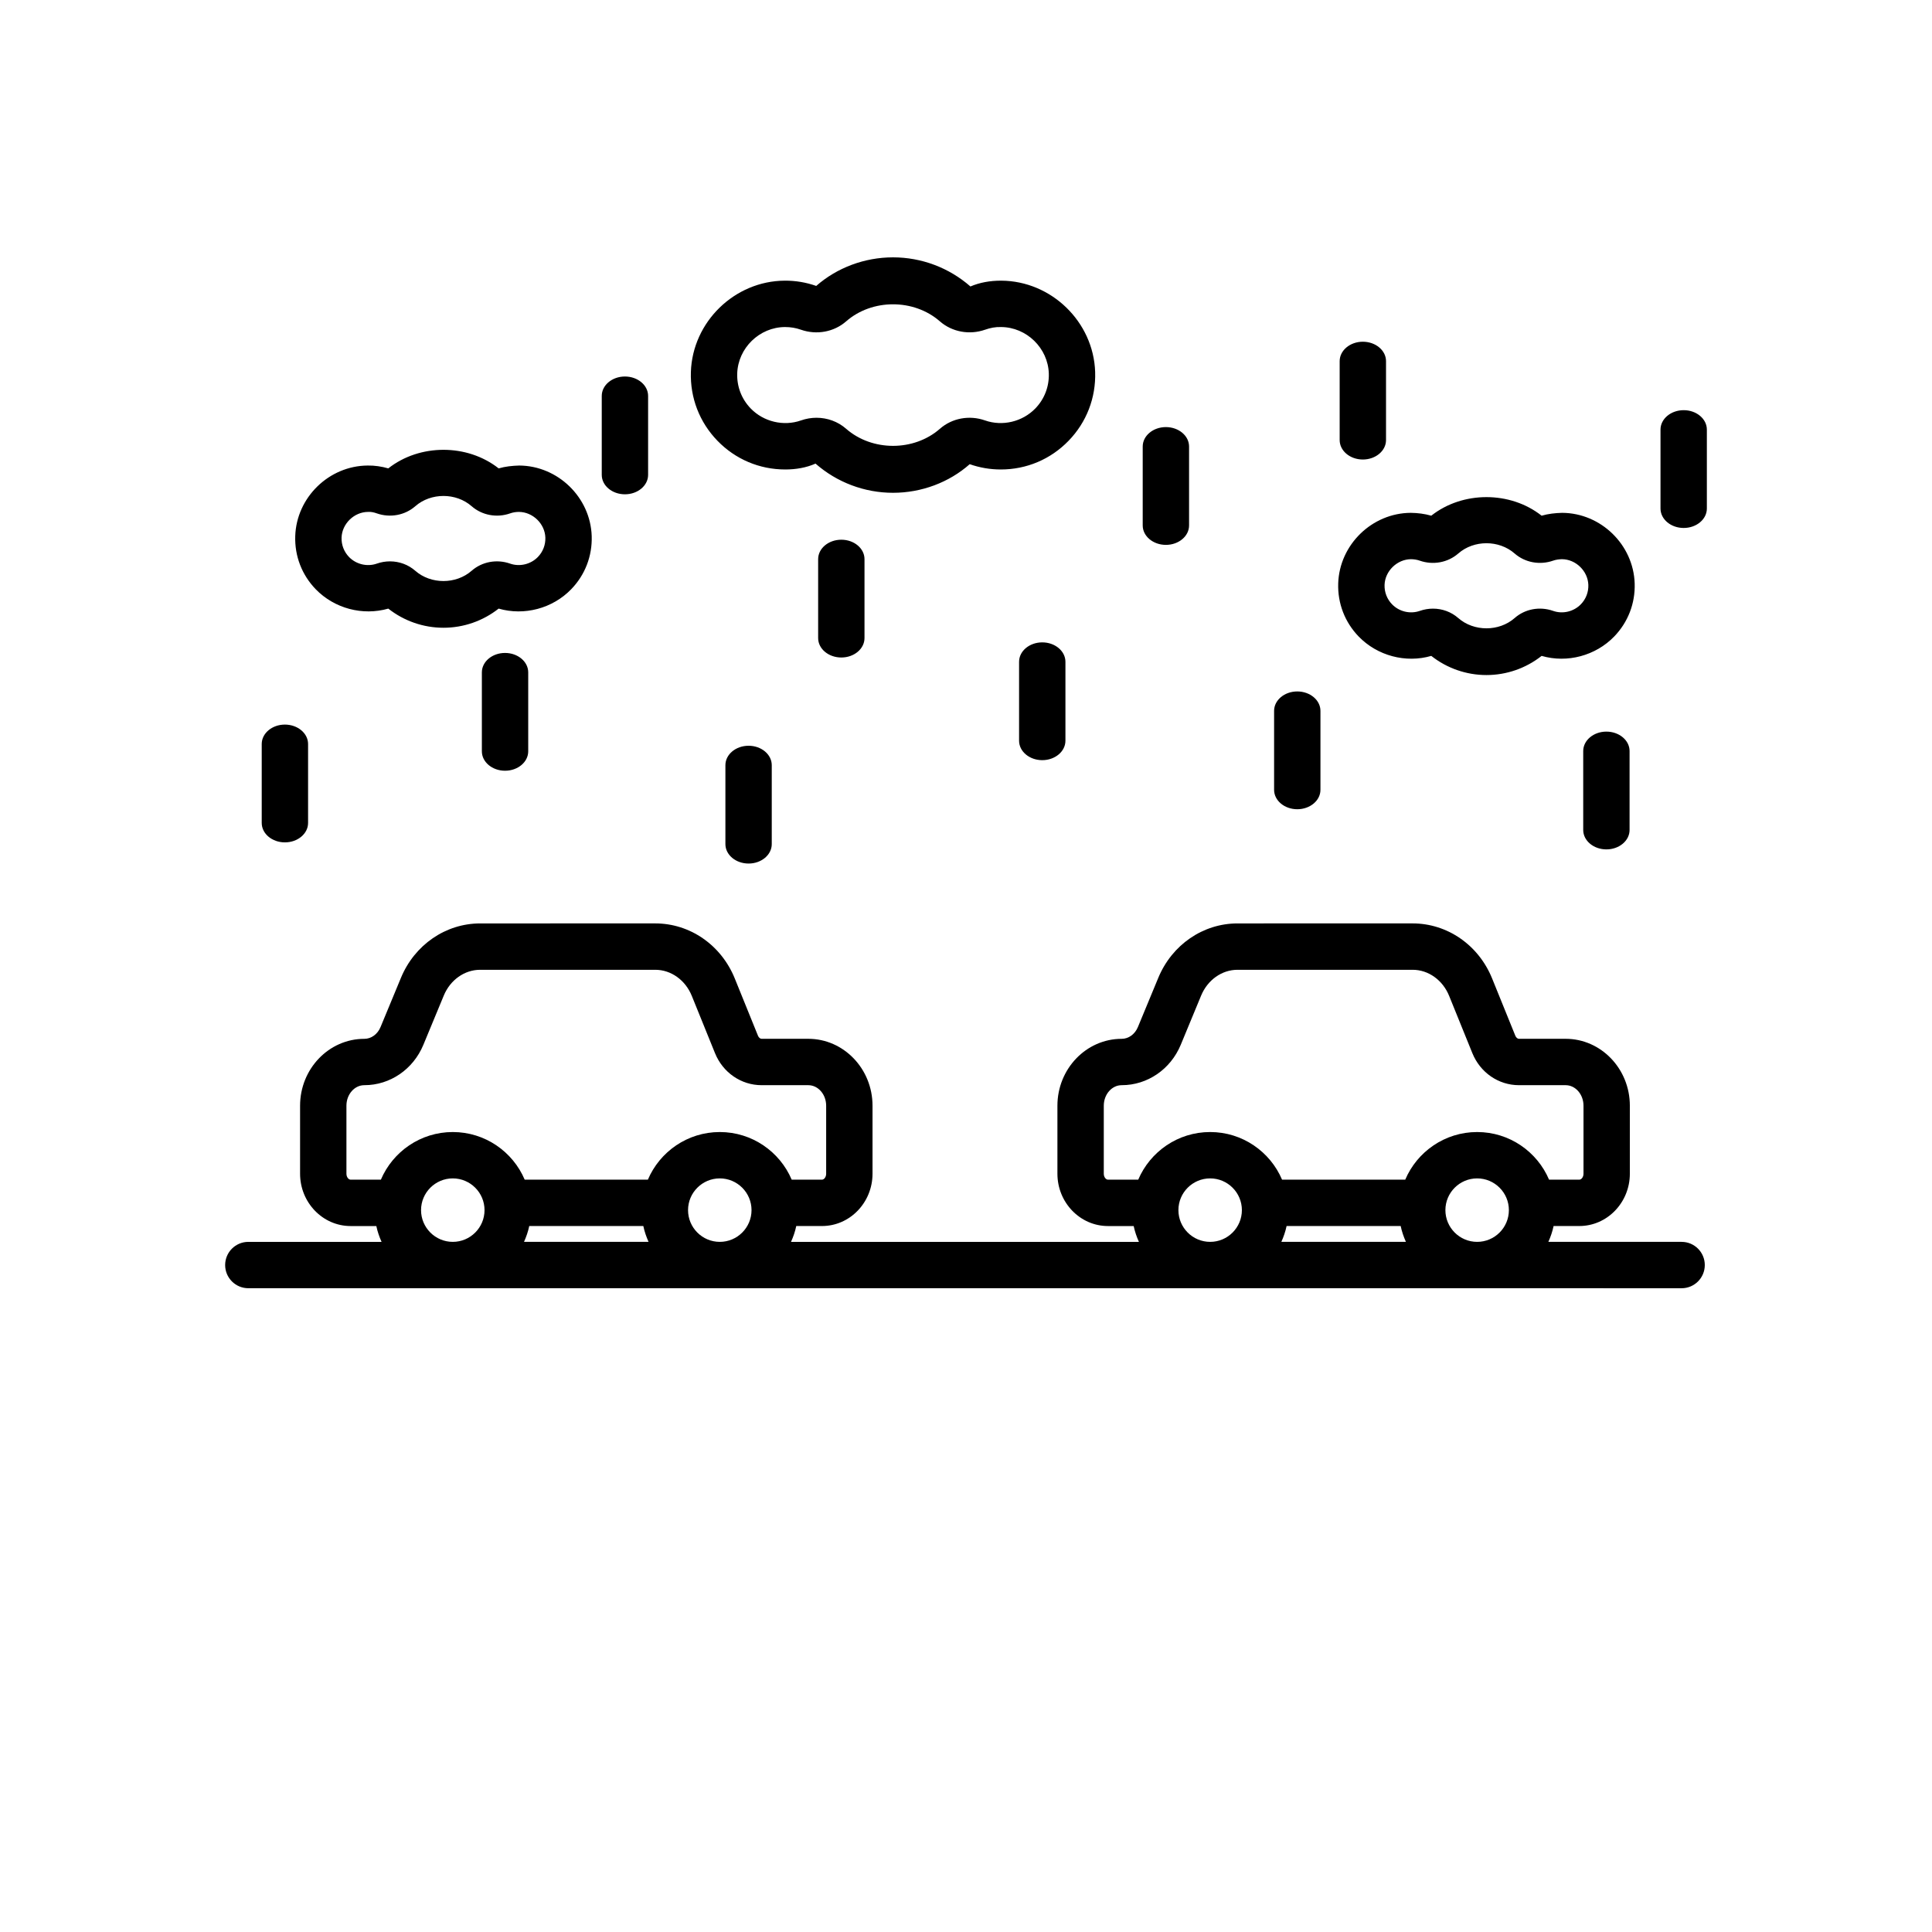 <?xml version="1.0" encoding="UTF-8"?>
<svg version="1.1" viewBox="0 0 700 700" xmlns="http://www.w3.org/2000/svg" xmlns:xlink="http://www.w3.org/1999/xlink">

 <g>
  <path d="m609.28 449.95h-48.281c0.816-1.828 1.48-3.731 1.898-5.738h9.312c10.102 0 18.316-8.504 18.316-18.961v-24.637c0-13.367-10.441-24.238-23.273-24.238h-16.91c-0.516 0-1.043-0.453-1.316-1.133l-8.398-20.715c-4.91-12.125-16.219-19.961-28.805-19.961l-63.453 0.004c-12.48 0-23.746 7.738-28.699 19.711l-7.394 17.852c-1.07 2.582-3.367 4.25-5.852 4.25h-0.023c-12.836 0-23.281 10.871-23.281 24.238v24.637c0 10.457 8.219 18.961 18.32 18.961h9.312c0.418 2.004 1.082 3.91 1.898 5.738l-126.05-0.008c0.816-1.828 1.484-3.731 1.898-5.738h9.316c10.102 0 18.316-8.504 18.316-18.961v-24.637c0-13.367-10.441-24.238-23.277-24.238h-16.91c-0.516 0-1.047-0.453-1.32-1.133l-8.395-20.715c-4.918-12.125-16.223-19.961-28.809-19.961l-63.445 0.004c-12.48 0-23.746 7.738-28.703 19.711l-7.398 17.852c-1.07 2.582-3.363 4.25-5.848 4.25h-0.027c-12.836 0-23.273 10.871-23.273 24.238v24.637c0 10.457 8.219 18.961 18.316 18.961h9.312c0.418 2.004 1.082 3.91 1.898 5.738l-48.277-0.008c-4.641 0-8.398 3.762-8.398 8.398 0 4.637 3.758 8.398 8.398 8.398h445.23l74.078 0.004c4.637 0 8.398-3.762 8.398-8.398 0.004-4.641-3.762-8.402-8.398-8.402zm-471.28-22.535h-10.961c-0.719 0-1.52-0.887-1.52-2.16v-24.637c0-4.102 2.902-7.438 6.477-7.438h0.027c9.301 0 17.688-5.738 21.367-14.617l7.398-17.852c2.348-5.676 7.523-9.34 13.184-9.34h63.449c5.711 0 10.906 3.719 13.238 9.473l8.391 20.711c2.856 7.066 9.488 11.625 16.895 11.625h16.91c3.57 0 6.477 3.336 6.477 7.438v24.637c0 1.273-0.797 2.16-1.52 2.16h-10.965c-4.309-10.133-14.363-17.258-26.055-17.258s-21.746 7.125-26.055 17.258h-44.629c-4.309-10.133-14.363-17.258-26.055-17.258-11.688-0.004-21.742 7.121-26.055 17.258zm14.555 11.035c0-6.34 5.16-11.496 11.5-11.496s11.5 5.156 11.5 11.496c0 6.344-5.156 11.5-11.5 11.5-6.34 0-11.5-5.156-11.5-11.5zm37.305 11.5c0.816-1.828 1.484-3.731 1.898-5.738h41.332c0.418 2.004 1.082 3.91 1.898 5.738zm59.434-11.5c0-6.34 5.16-11.496 11.5-11.496s11.5 5.156 11.5 11.496c0 6.344-5.156 11.5-11.5 11.5-6.34 0-11.5-5.156-11.5-11.5zm163.11-11.035h-10.961c-0.715 0-1.52-0.887-1.52-2.16v-24.637c0-4.102 2.91-7.438 6.481-7.438h0.023c9.301 0 17.691-5.738 21.379-14.625l7.387-17.844c2.352-5.676 7.523-9.34 13.18-9.34h63.453c5.711 0 10.906 3.719 13.234 9.473l8.398 20.715c2.859 7.059 9.488 11.621 16.887 11.621h16.91c3.57 0 6.477 3.336 6.477 7.438v24.637c0 1.273-0.797 2.16-1.516 2.16h-10.961c-4.309-10.133-14.363-17.258-26.055-17.258-11.691 0-21.746 7.125-26.055 17.258h-44.629c-4.309-10.133-14.363-17.258-26.051-17.258-11.695-0.004-21.75 7.121-26.062 17.258zm14.559 11.035c0-6.34 5.156-11.496 11.5-11.496 6.34 0 11.496 5.156 11.496 11.496 0 6.344-5.156 11.5-11.496 11.5-6.344 0-11.5-5.156-11.5-11.5zm37.297 11.5c0.816-1.828 1.48-3.731 1.898-5.738h41.336c0.418 2.004 1.082 3.91 1.898 5.738zm59.438-11.5c0-6.34 5.156-11.496 11.5-11.496s11.5 5.156 11.5 11.496c0 6.344-5.156 11.5-11.5 11.5s-11.5-5.156-11.5-11.5zm-109.67-248.07v-28.598c0-3.891 3.758-7.039 8.398-7.039s8.398 3.152 8.398 7.039v28.598c0 3.891-3.758 7.039-8.398 7.039-4.637 0-8.398-3.152-8.398-7.039zm-36.398 42.363c4.641 0 8.398 3.152 8.398 7.039v28.598c0 3.891-3.758 7.039-8.398 7.039s-8.398-3.152-8.398-7.039v-28.598c-0.004-3.887 3.758-7.039 8.398-7.039zm84 53.418v-28.598c0-3.891 3.762-7.039 8.398-7.039 4.637 0 8.398 3.152 8.398 7.039v28.598c0 3.891-3.762 7.039-8.398 7.039-4.637 0-8.398-3.148-8.398-7.039zm23.758-126.71v-28.598c0-3.891 3.762-7.039 8.398-7.039 4.637 0 8.398 3.152 8.398 7.039v28.598c0 3.891-3.762 7.039-8.398 7.039-4.637 0.004-8.398-3.148-8.398-7.039zm133.04-3.797v28.598c0 3.891-3.762 7.039-8.398 7.039s-8.398-3.152-8.398-7.039v-28.598c0-3.891 3.762-7.039 8.398-7.039 4.633-0.004 8.398 3.148 8.398 7.039zm-313.6 39.895c4.641 0 8.398 3.152 8.398 7.039v28.598c0 3.891-3.758 7.039-8.398 7.039s-8.398-3.152-8.398-7.039v-28.598c0-3.891 3.758-7.039 8.398-7.039zm-210 102.62v-28.598c0-3.891 3.758-7.039 8.398-7.039 4.641 0 8.398 3.152 8.398 7.039v28.598c0 3.891-3.758 7.039-8.398 7.039-4.641 0-8.398-3.148-8.398-7.039zm487.2-33.09c4.637 0 8.398 3.152 8.398 7.039v28.594c0 3.891-3.762 7.039-8.398 7.039-4.637 0-8.398-3.152-8.398-7.039v-28.594c0-3.891 3.762-7.039 8.398-7.039zm-399.04-28.504c4.641 0 8.398 3.152 8.398 7.039v28.598c0 3.891-3.758 7.039-8.398 7.039s-8.398-3.152-8.398-7.039v-28.598c-0.004-3.891 3.758-7.039 8.398-7.039zm35.039-64.52v-28.598c0-3.891 3.758-7.039 8.398-7.039s8.398 3.152 8.398 7.039v28.598c0 3.891-3.758 7.039-8.398 7.039-4.637 0.004-8.398-3.148-8.398-7.039zm53.199 98.148c4.641 0 8.398 3.152 8.398 7.039v28.598c0 3.891-3.758 7.039-8.398 7.039-4.641 0-8.398-3.152-8.398-7.039v-28.598c0-3.887 3.758-7.039 8.398-7.039zm13.285-100.1c3.852 0 7.641-0.645 10.969-2.129 7.773 6.82 17.75 10.578 28.082 10.578s20.305-3.758 27.785-10.367c3.621 1.273 7.41 1.918 11.266 1.918 9.348 0 18.07-3.695 24.57-10.414 6.504-6.715 9.914-15.559 9.613-24.914-0.586-18.145-15.844-32.98-34.004-33.082h-0.188c-3.828 0-7.602 0.645-10.996 2.102-7.769-6.805-17.73-10.551-28.051-10.551-10.316 0-20.277 3.746-27.82 10.355-3.68-1.285-7.465-1.934-11.414-1.906-18.16 0.098-33.418 14.941-34 33.082-0.301 9.355 3.113 18.203 9.613 24.914 6.504 6.715 15.23 10.414 24.574 10.414zm-0.094-51.609c2.035 0 3.914 0.312 5.773 0.965 5.699 1.996 11.973 0.836 16.387-3.027 9.406-8.234 24.555-8.234 33.961 0 4.414 3.859 10.703 5.012 16.383 3.027 1.863-0.652 3.695-1.031 5.781-0.965 9.242 0.051 17.004 7.598 17.305 16.824 0.152 4.762-1.586 9.27-4.894 12.684-4.672 4.82-11.91 6.539-18.199 4.332-5.664-2-11.949-0.848-16.348 3.008-9.426 8.273-24.594 8.266-34.008 0-2.969-2.602-6.793-3.977-10.715-3.977-1.883 0-3.789 0.316-5.637 0.969-6.297 2.215-13.539 0.488-18.203-4.332-3.305-3.414-5.043-7.918-4.891-12.684 0.301-9.23 8.062-16.777 17.305-16.824zm234.16 119.15c5.691 4.488 12.727 6.941 19.992 6.941 7.273 0 14.305-2.453 19.992-6.941 9.273 2.691 19.547-0.051 26.293-7.016 5.019-5.191 7.656-12.027 7.422-19.246-0.449-14.023-12.234-25.496-26.273-25.57-2.473 0.059-5.035 0.336-7.441 1.035-11.379-8.98-28.625-8.965-39.988 0-2.406-0.695-4.922-1.004-7.438-1.035-14.043 0.078-25.828 11.547-26.277 25.57-0.234 7.227 2.406 14.066 7.426 19.254 6.754 6.961 17.023 9.703 26.293 7.008zm-7.352-35.035c1.008 0.004 2.16 0.168 3.188 0.531 4.84 1.691 10.184 0.691 13.957-2.602 5.656-4.949 14.734-4.957 20.41 0.008 3.758 3.289 9.105 4.281 13.949 2.59 1.023-0.359 2.039-0.492 3.188-0.531 5.027 0.027 9.406 4.289 9.57 9.312 0.086 2.637-0.875 5.133-2.703 7.019-2.574 2.664-6.562 3.633-10.066 2.402-4.852-1.703-10.188-0.707-13.934 2.594-5.656 4.965-14.77 4.961-20.426 0.004-2.543-2.238-5.812-3.414-9.16-3.414-1.598 0-3.215 0.27-4.773 0.816-3.512 1.23-7.492 0.266-10.066-2.394-1.828-1.891-2.789-4.387-2.707-7.031 0.164-5.016 4.551-9.277 9.574-9.305zm-370.54 17.902c5.691 4.484 12.723 6.938 19.992 6.938 7.269 0 14.309-2.453 19.992-6.938 9.273 2.676 19.535-0.043 26.289-7.016 5.023-5.188 7.66-12.023 7.43-19.254-0.449-14.023-12.238-25.488-26.273-25.566-2.527 0.078-5.019 0.328-7.441 1.031-11.379-8.969-28.598-8.973-39.988 0-2.426-0.703-5.008-1.074-7.441-1.031-14.039 0.07-25.824 11.543-26.273 25.566-0.234 7.227 2.402 14.062 7.426 19.254 6.754 6.973 17.016 9.684 26.289 7.016zm-7.34-35.035c1.047-0.09 2.156 0.168 3.18 0.531 4.844 1.695 10.191 0.695 13.949-2.598 5.664-4.949 14.75-4.949 20.41 0 3.769 3.301 9.129 4.297 13.949 2.598 1.008-0.352 2.059-0.531 3.121-0.531h0.066c5.027 0.027 9.414 4.289 9.578 9.305 0.086 2.641-0.879 5.137-2.711 7.027-2.582 2.664-6.59 3.617-10.066 2.402-4.836-1.699-10.168-0.707-13.934 2.59-5.66 4.965-14.77 4.965-20.43 0-2.543-2.231-5.812-3.406-9.156-3.406-1.598 0-3.211 0.27-4.773 0.816-3.473 1.219-7.484 0.27-10.066-2.398-1.824-1.895-2.785-4.387-2.703-7.031 0.164-5.019 4.547-9.281 9.586-9.305z"/>

 </g>
</svg>
